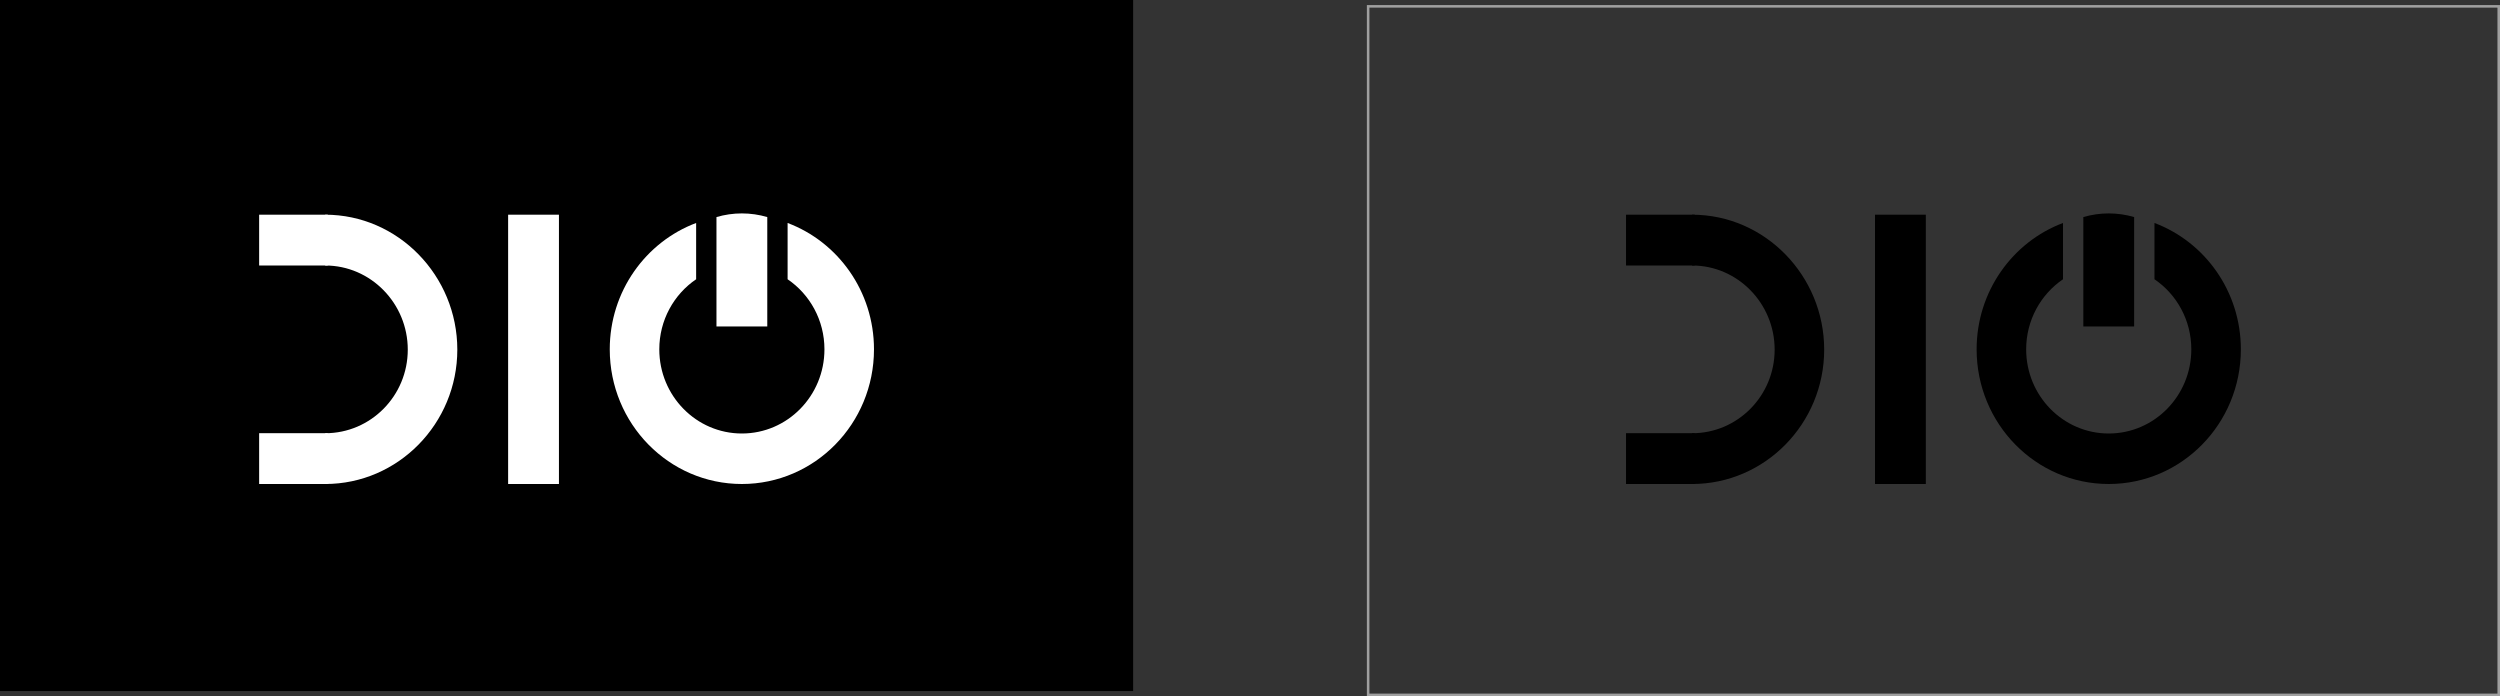 <svg width="492" height="137" viewBox="0 0 492 137" fill="none" xmlns="http://www.w3.org/2000/svg">
<rect x="0" y="0" width="492" height="137" fill="#333333" stroke="none"/>
<rect x="269.25" y="1.25" width="222.5" height="135.5" stroke="#9F9F9F" stroke-width="0.5"/>
<path fill-rule="evenodd" clip-rule="evenodd" d="M333 95.251C347.359 95.251 359 83.345 359 68.808C359 54.272 347.359 42.251 333 42.251V52.251C341.975 52.251 349.25 59.723 349.25 68.808C349.25 77.894 341.975 85.259 333 85.259V95.251Z" fill="black"/>
<path d="M320 52.251H333.5V42.251H320V52.251Z" fill="black"/>
<path d="M369 42.251L369 95.251L379 95.251L379 42.251L369 42.251Z" fill="black"/>
<path d="M420 64.251V42.719C416.736 41.76 413.264 41.76 410 42.719V64.251H420Z" fill="black"/>
<path fill-rule="evenodd" clip-rule="evenodd" d="M406 43.881C396.076 47.614 389 57.34 389 68.751C389 83.386 400.641 95.251 415 95.251C429.359 95.251 441 83.386 441 68.751C441 57.34 433.924 47.614 424 43.881V54.958C428.371 57.927 431.25 62.996 431.25 68.751C431.25 77.898 423.975 85.313 415 85.313C406.025 85.313 398.75 77.898 398.75 68.751C398.75 62.996 401.629 57.927 406 54.958V43.881Z" fill="black"/>
<path d="M320 95.251H333.5V85.251H320V95.251Z" fill="black"/>
<rect width="223" height="136" fill="black"/>
<path fill-rule="evenodd" clip-rule="evenodd" d="M64 95.251C78.359 95.251 90 83.345 90 68.808C90 54.272 78.359 42.251 64 42.251V52.251C72.975 52.251 80.25 59.723 80.25 68.808C80.25 77.894 72.975 85.259 64 85.259V95.251Z" fill="white"/>
<path d="M51 52.251H64.5V42.251H51V52.251Z" fill="white"/>
<path d="M100 42.251L100 95.251L110 95.251L110 42.251L100 42.251Z" fill="white"/>
<path d="M151 64.251V42.719C147.736 41.76 144.264 41.76 141 42.719V64.251H151Z" fill="white"/>
<path fill-rule="evenodd" clip-rule="evenodd" d="M137 43.881C127.076 47.614 120 57.34 120 68.751C120 83.386 131.641 95.251 146 95.251C160.359 95.251 172 83.386 172 68.751C172 57.34 164.924 47.614 155 43.881V54.958C159.371 57.927 162.25 62.996 162.25 68.751C162.25 77.898 154.975 85.313 146 85.313C137.025 85.313 129.75 77.898 129.75 68.751C129.75 62.996 132.629 57.927 137 54.958V43.881Z" fill="white"/>
<path d="M51 95.251H64.5V85.251H51V95.251Z" fill="white"/>
</svg>
